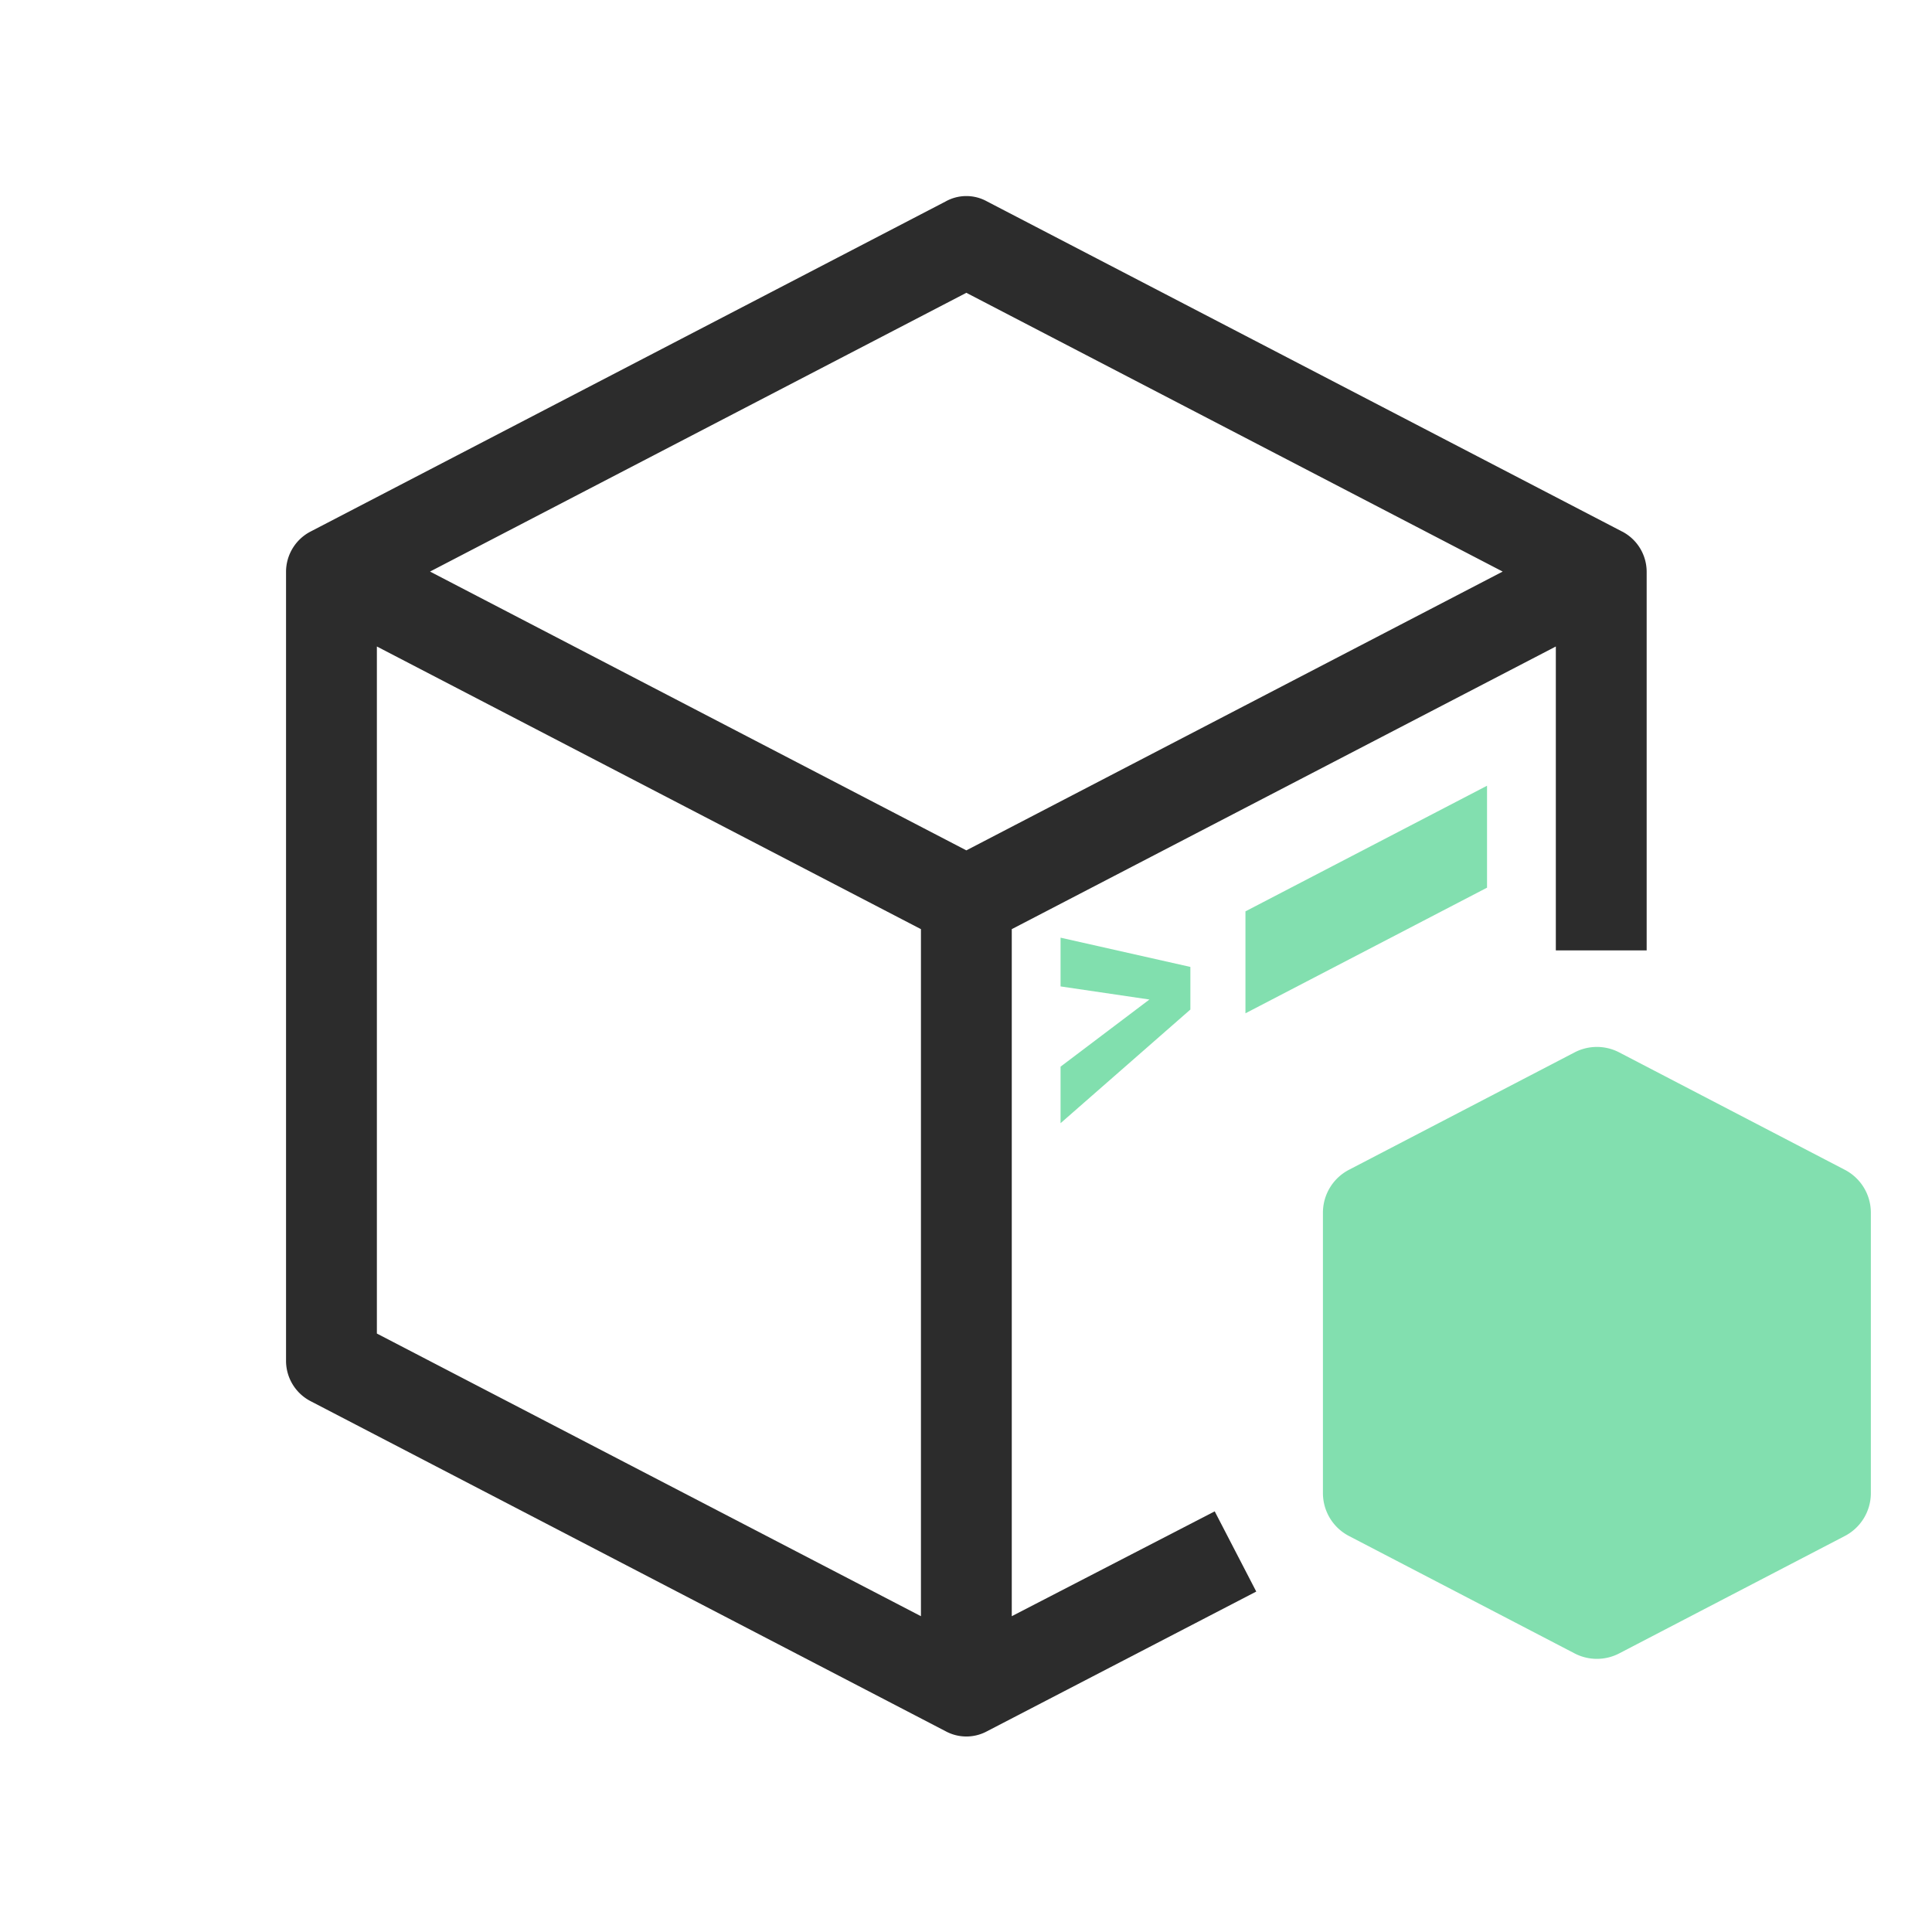 <svg id="logo" xmlns="http://www.w3.org/2000/svg" width="365" height="365" viewBox="0 0 365 365">
  <rect id="Rectangle-664" width="365" height="365" fill="none"/>
  <path id="Path_84" data-name="Path 84" d="M258.317,67.428,138.372,5.082a8.033,8.033,0,0,0-7.85,0L10.575,67.428A8.581,8.581,0,0,0,5.92,75V224.161a8.581,8.581,0,0,0,4.655,7.576l119.946,62.346a8.216,8.216,0,0,0,7.85,0L189.216,267.7l-7.85-15.153-38.339,19.808v-129.8l102.785-53.4v57.417h17.161V75a8.581,8.581,0,0,0-4.655-7.576ZM134.446,22.335,235.771,75l-101.324,52.67L33.122,75ZM23.081,89.154l102.785,53.4v129.8l-102.785-53.4Z" transform="translate(48.12 32.983)" fill="#2c2c2c"/>
  <path id="Path_85" data-name="Path 85" d="M68.131,19.34,22.49,43.074V62.334L68.131,38.6Z" transform="translate(212.805 129.102)" fill="#07c160" opacity="0.5" style="isolation: isolate"/>
  <path id="Path_86" data-name="Path 86" d="M125.966,44.873,83.336,22.691a9.128,9.128,0,0,0-8.4,0L32.309,44.873A9.128,9.128,0,0,0,27.38,53v52.944a9.128,9.128,0,0,0,4.929,8.124l42.629,22.182a9.128,9.128,0,0,0,8.4,0l42.629-22.182a9.128,9.128,0,0,0,4.929-8.124V53A9.128,9.128,0,0,0,125.966,44.873Z" transform="translate(222.553 176.123)" fill="#07c160" opacity="0.5" style="isolation: isolate"/>
  <path id="Path_88" data-name="Path 88" d="M1439.365,1025.358v-9.209l24.524,5.526v8.052l-24.524,21.471v-10.683l16.788-12.683Z" transform="translate(-1239 -839)" fill="#07c160" opacity="0.505"/>
</svg>
